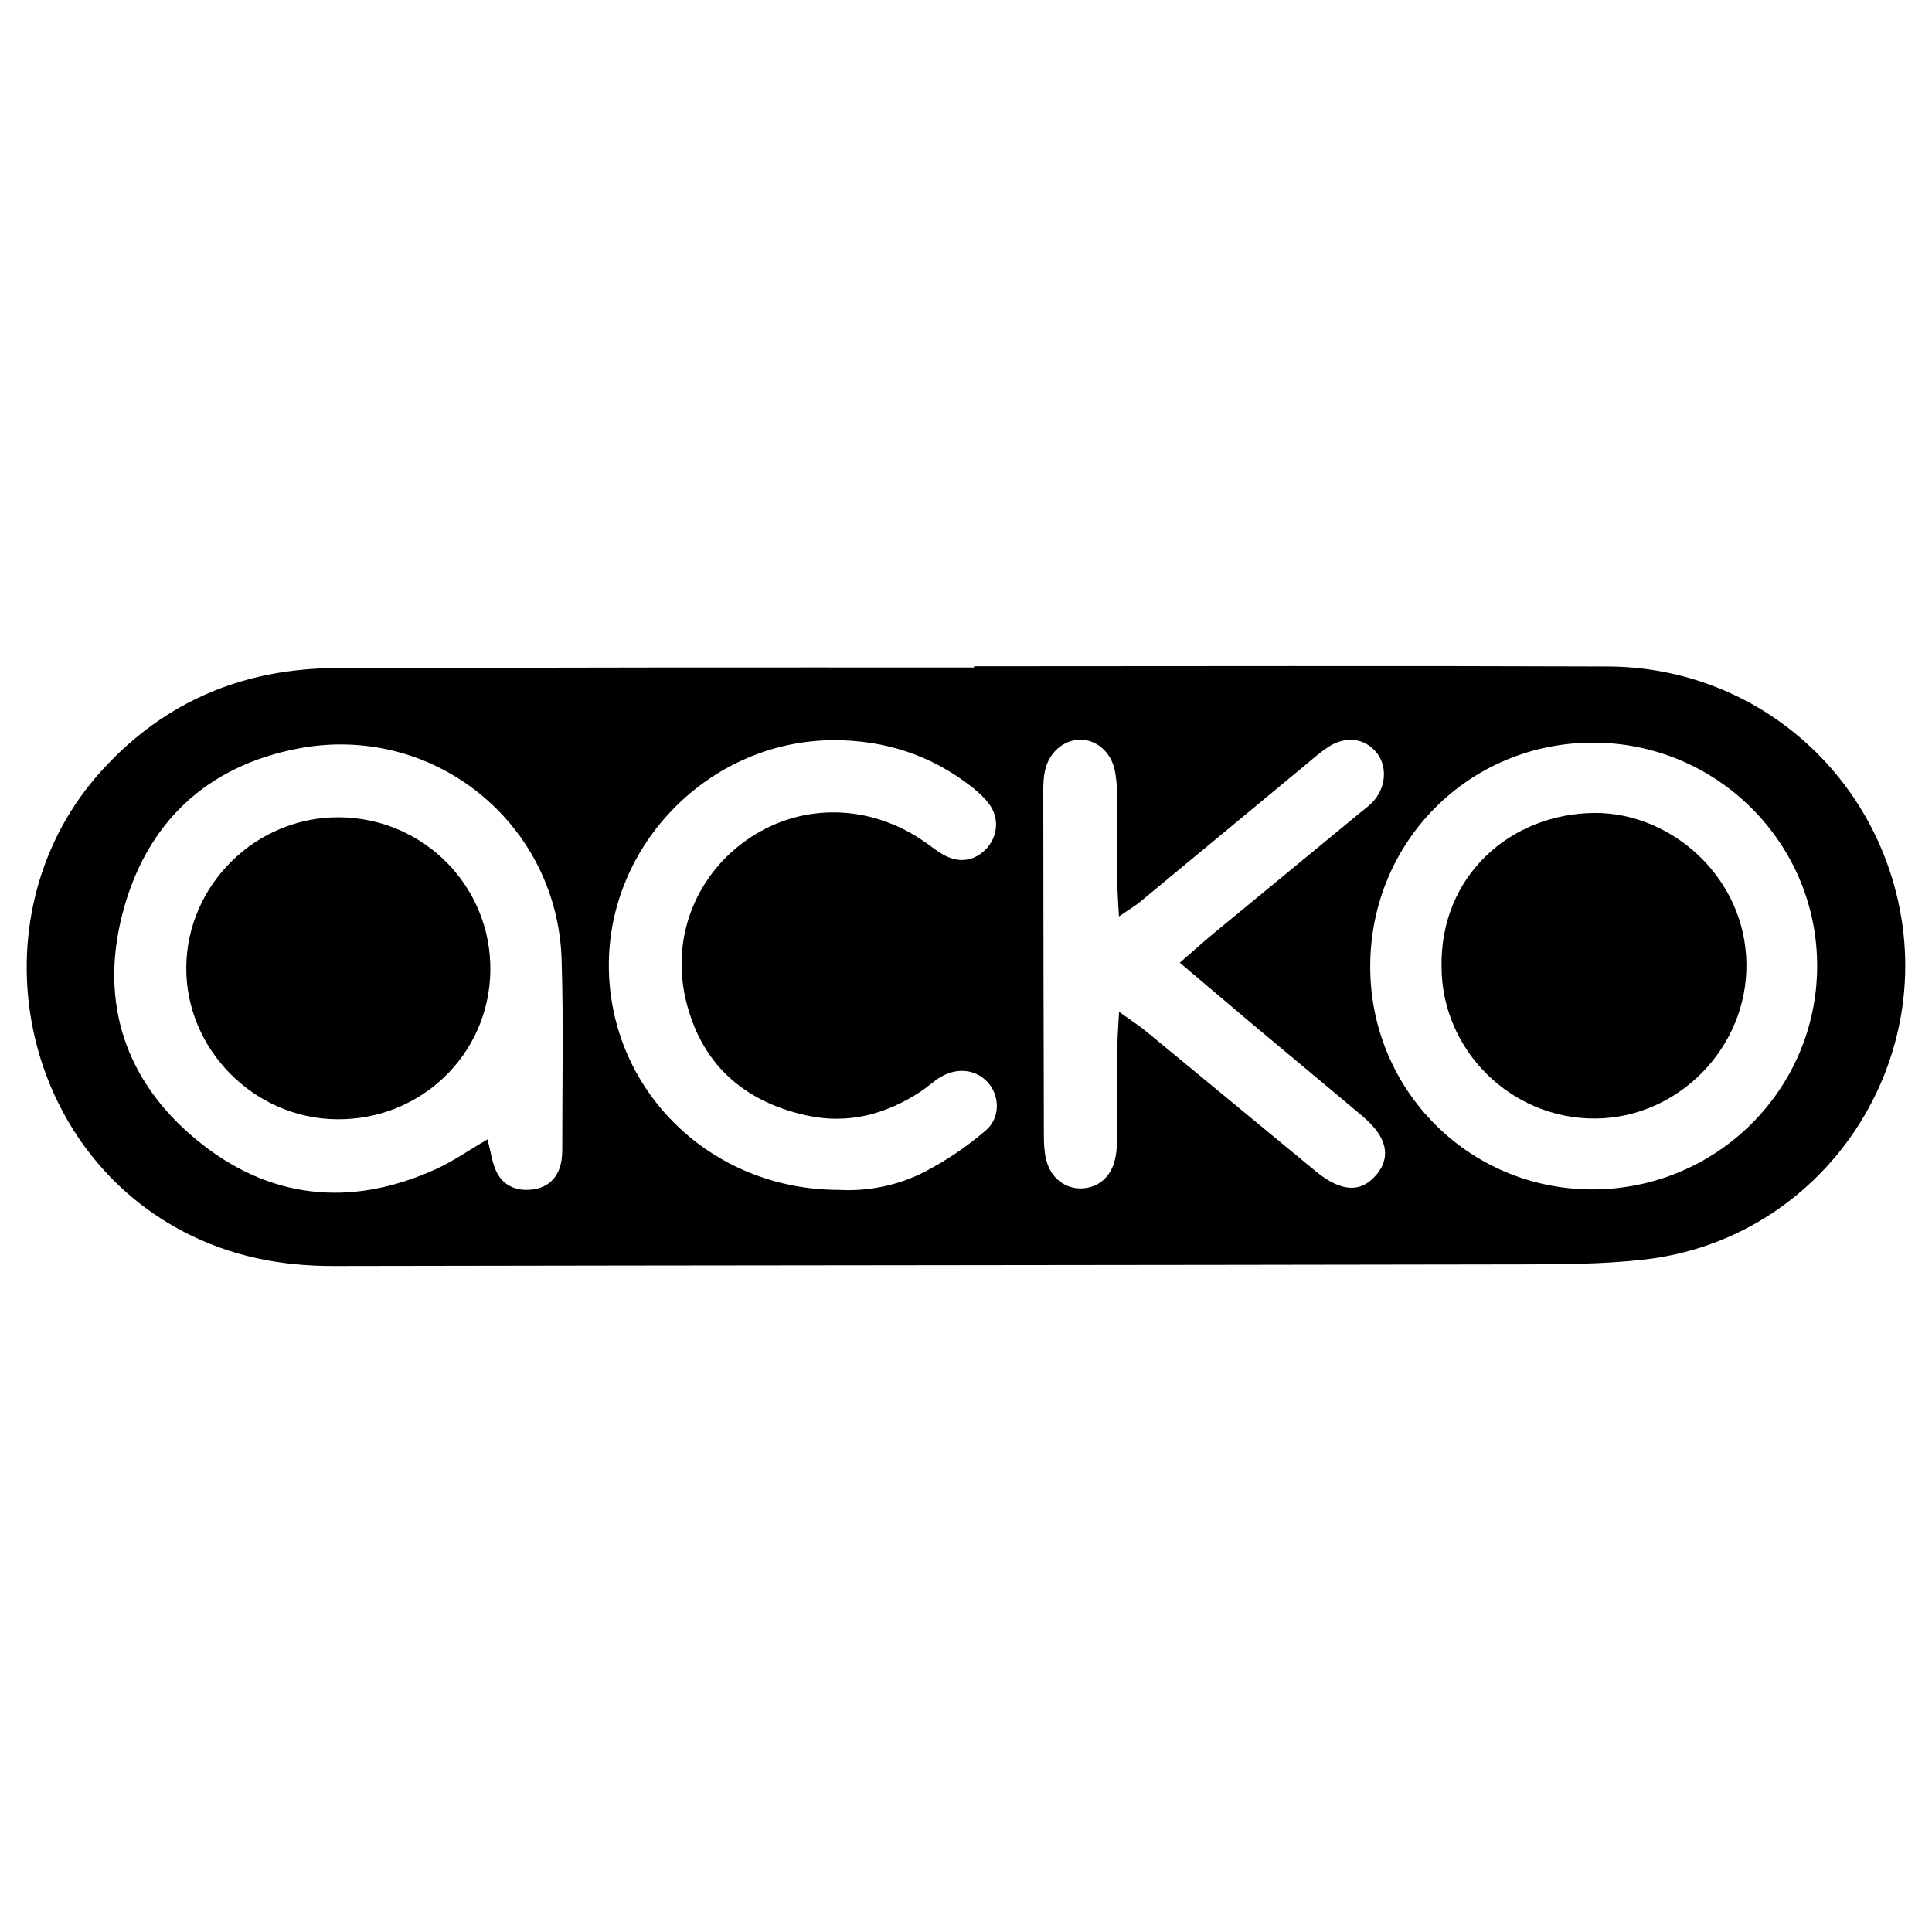 <?xml version="1.0" encoding="utf-8" standalone="no"?><svg xmlns:android="http://schemas.android.com/apk/res/android" height="36.0" width="36.0" xmlns="http://www.w3.org/2000/svg">
    <path d="M18.151,12.415c3.936,0 7.873,-0.011 11.809,0.004c2.569,0.009 4.762,1.756 5.378,4.241c0.797,3.215 -1.405,6.431 -4.691,6.809c-0.775,0.089 -1.563,0.09 -2.346,0.091c-7.363,0.014 -14.725,0.016 -22.088,0.03c-0.985,0.002 -1.915,-0.181 -2.792,-0.639c-3.151,-1.644 -3.911,-5.986 -1.51,-8.61c1.18,-1.289 2.646,-1.889 4.376,-1.893c1.986,-0.004 3.973,-0.008 5.959,-0.01c1.968,-0.002 3.936,0 5.905,0C18.151,12.429 18.151,12.422 18.151,12.415zM9.085,21.23c0.057,0.224 0.081,0.407 0.151,0.571c0.118,0.276 0.363,0.398 0.666,0.366c0.298,-0.031 0.496,-0.21 0.555,-0.513c0.017,-0.089 0.02,-0.181 0.02,-0.272c-0.001,-1.165 0.024,-2.332 -0.012,-3.496c-0.077,-2.552 -2.39,-4.417 -4.902,-3.94c-1.72,0.327 -2.838,1.391 -3.278,3.066c-0.437,1.665 0.05,3.129 1.37,4.221c1.336,1.106 2.859,1.278 4.452,0.559C8.435,21.645 8.734,21.434 9.085,21.23zM25.532,18.005c-0.003,2.299 1.827,4.146 4.117,4.158c2.314,0.012 4.196,-1.839 4.211,-4.14c0.015,-2.3 -1.855,-4.179 -4.163,-4.185C27.381,13.831 25.535,15.678 25.532,18.005zM21.984,17.939c0.257,-0.224 0.444,-0.393 0.638,-0.553c0.899,-0.742 1.799,-1.482 2.699,-2.223c0.084,-0.069 0.174,-0.134 0.25,-0.212c0.262,-0.27 0.289,-0.682 0.068,-0.941c-0.221,-0.258 -0.566,-0.302 -0.887,-0.092c-0.167,0.109 -0.317,0.245 -0.471,0.372c-1.01,0.836 -2.019,1.674 -3.03,2.509c-0.106,0.088 -0.227,0.158 -0.401,0.278c-0.013,-0.25 -0.028,-0.427 -0.029,-0.605c-0.004,-0.528 0.002,-1.057 -0.004,-1.585c-0.002,-0.181 -0.009,-0.366 -0.047,-0.542c-0.073,-0.34 -0.347,-0.566 -0.646,-0.562c-0.302,0.004 -0.573,0.233 -0.65,0.566c-0.028,0.123 -0.034,0.253 -0.034,0.379c0.001,2.15 0.005,4.299 0.011,6.449c0,0.145 0.009,0.293 0.043,0.433c0.083,0.339 0.351,0.546 0.666,0.534c0.298,-0.012 0.536,-0.204 0.614,-0.53c0.038,-0.157 0.041,-0.324 0.043,-0.487c0.005,-0.546 0,-1.093 0.004,-1.64c0.001,-0.177 0.017,-0.353 0.031,-0.634c0.22,0.159 0.368,0.253 0.502,0.363c1.055,0.868 2.107,1.739 3.161,2.608c0.478,0.394 0.853,0.41 1.143,0.053c0.267,-0.328 0.181,-0.699 -0.262,-1.072c-0.654,-0.552 -1.314,-1.097 -1.97,-1.647C22.968,18.773 22.512,18.385 21.984,17.939zM15.634,22.172c0.514,0.03 1.091,-0.072 1.614,-0.346c0.398,-0.209 0.78,-0.469 1.12,-0.762c0.277,-0.239 0.26,-0.643 0.045,-0.888c-0.219,-0.25 -0.578,-0.295 -0.893,-0.103c-0.124,0.076 -0.231,0.177 -0.352,0.258c-0.65,0.432 -1.362,0.622 -2.13,0.455c-1.192,-0.259 -1.987,-0.975 -2.264,-2.177c-0.272,-1.182 0.222,-2.351 1.206,-3.002c0.982,-0.65 2.228,-0.623 3.233,0.068c0.135,0.093 0.262,0.2 0.406,0.273c0.277,0.139 0.546,0.086 0.75,-0.123c0.209,-0.213 0.258,-0.546 0.089,-0.804c-0.087,-0.133 -0.213,-0.248 -0.339,-0.349c-0.757,-0.6 -1.633,-0.883 -2.588,-0.88c-2.306,0.007 -4.211,1.948 -4.186,4.238C11.371,20.328 13.244,22.172 15.634,22.172z" fill="#000000" fill-opacity="1.0"/>
    <path d="M6.317,15.229c1.581,0.01 2.844,1.294 2.82,2.866c-0.024,1.553 -1.295,2.779 -2.865,2.761c-1.543,-0.017 -2.817,-1.309 -2.801,-2.839C3.487,16.48 4.774,15.219 6.317,15.229z" fill="#000000" fill-opacity="1.0"/>
    <path android:fillAlpha="0.8" android:strokeAlpha="0.8" d="M26.861,18.015c-0.028,-1.708 1.298,-2.855 2.847,-2.867c1.422,-0.011 2.812,1.186 2.834,2.806c0.021,1.572 -1.277,2.88 -2.818,2.888C28.159,20.851 26.865,19.574 26.861,18.015z" fill="#000000" fill-opacity="1.0"/>
</svg>